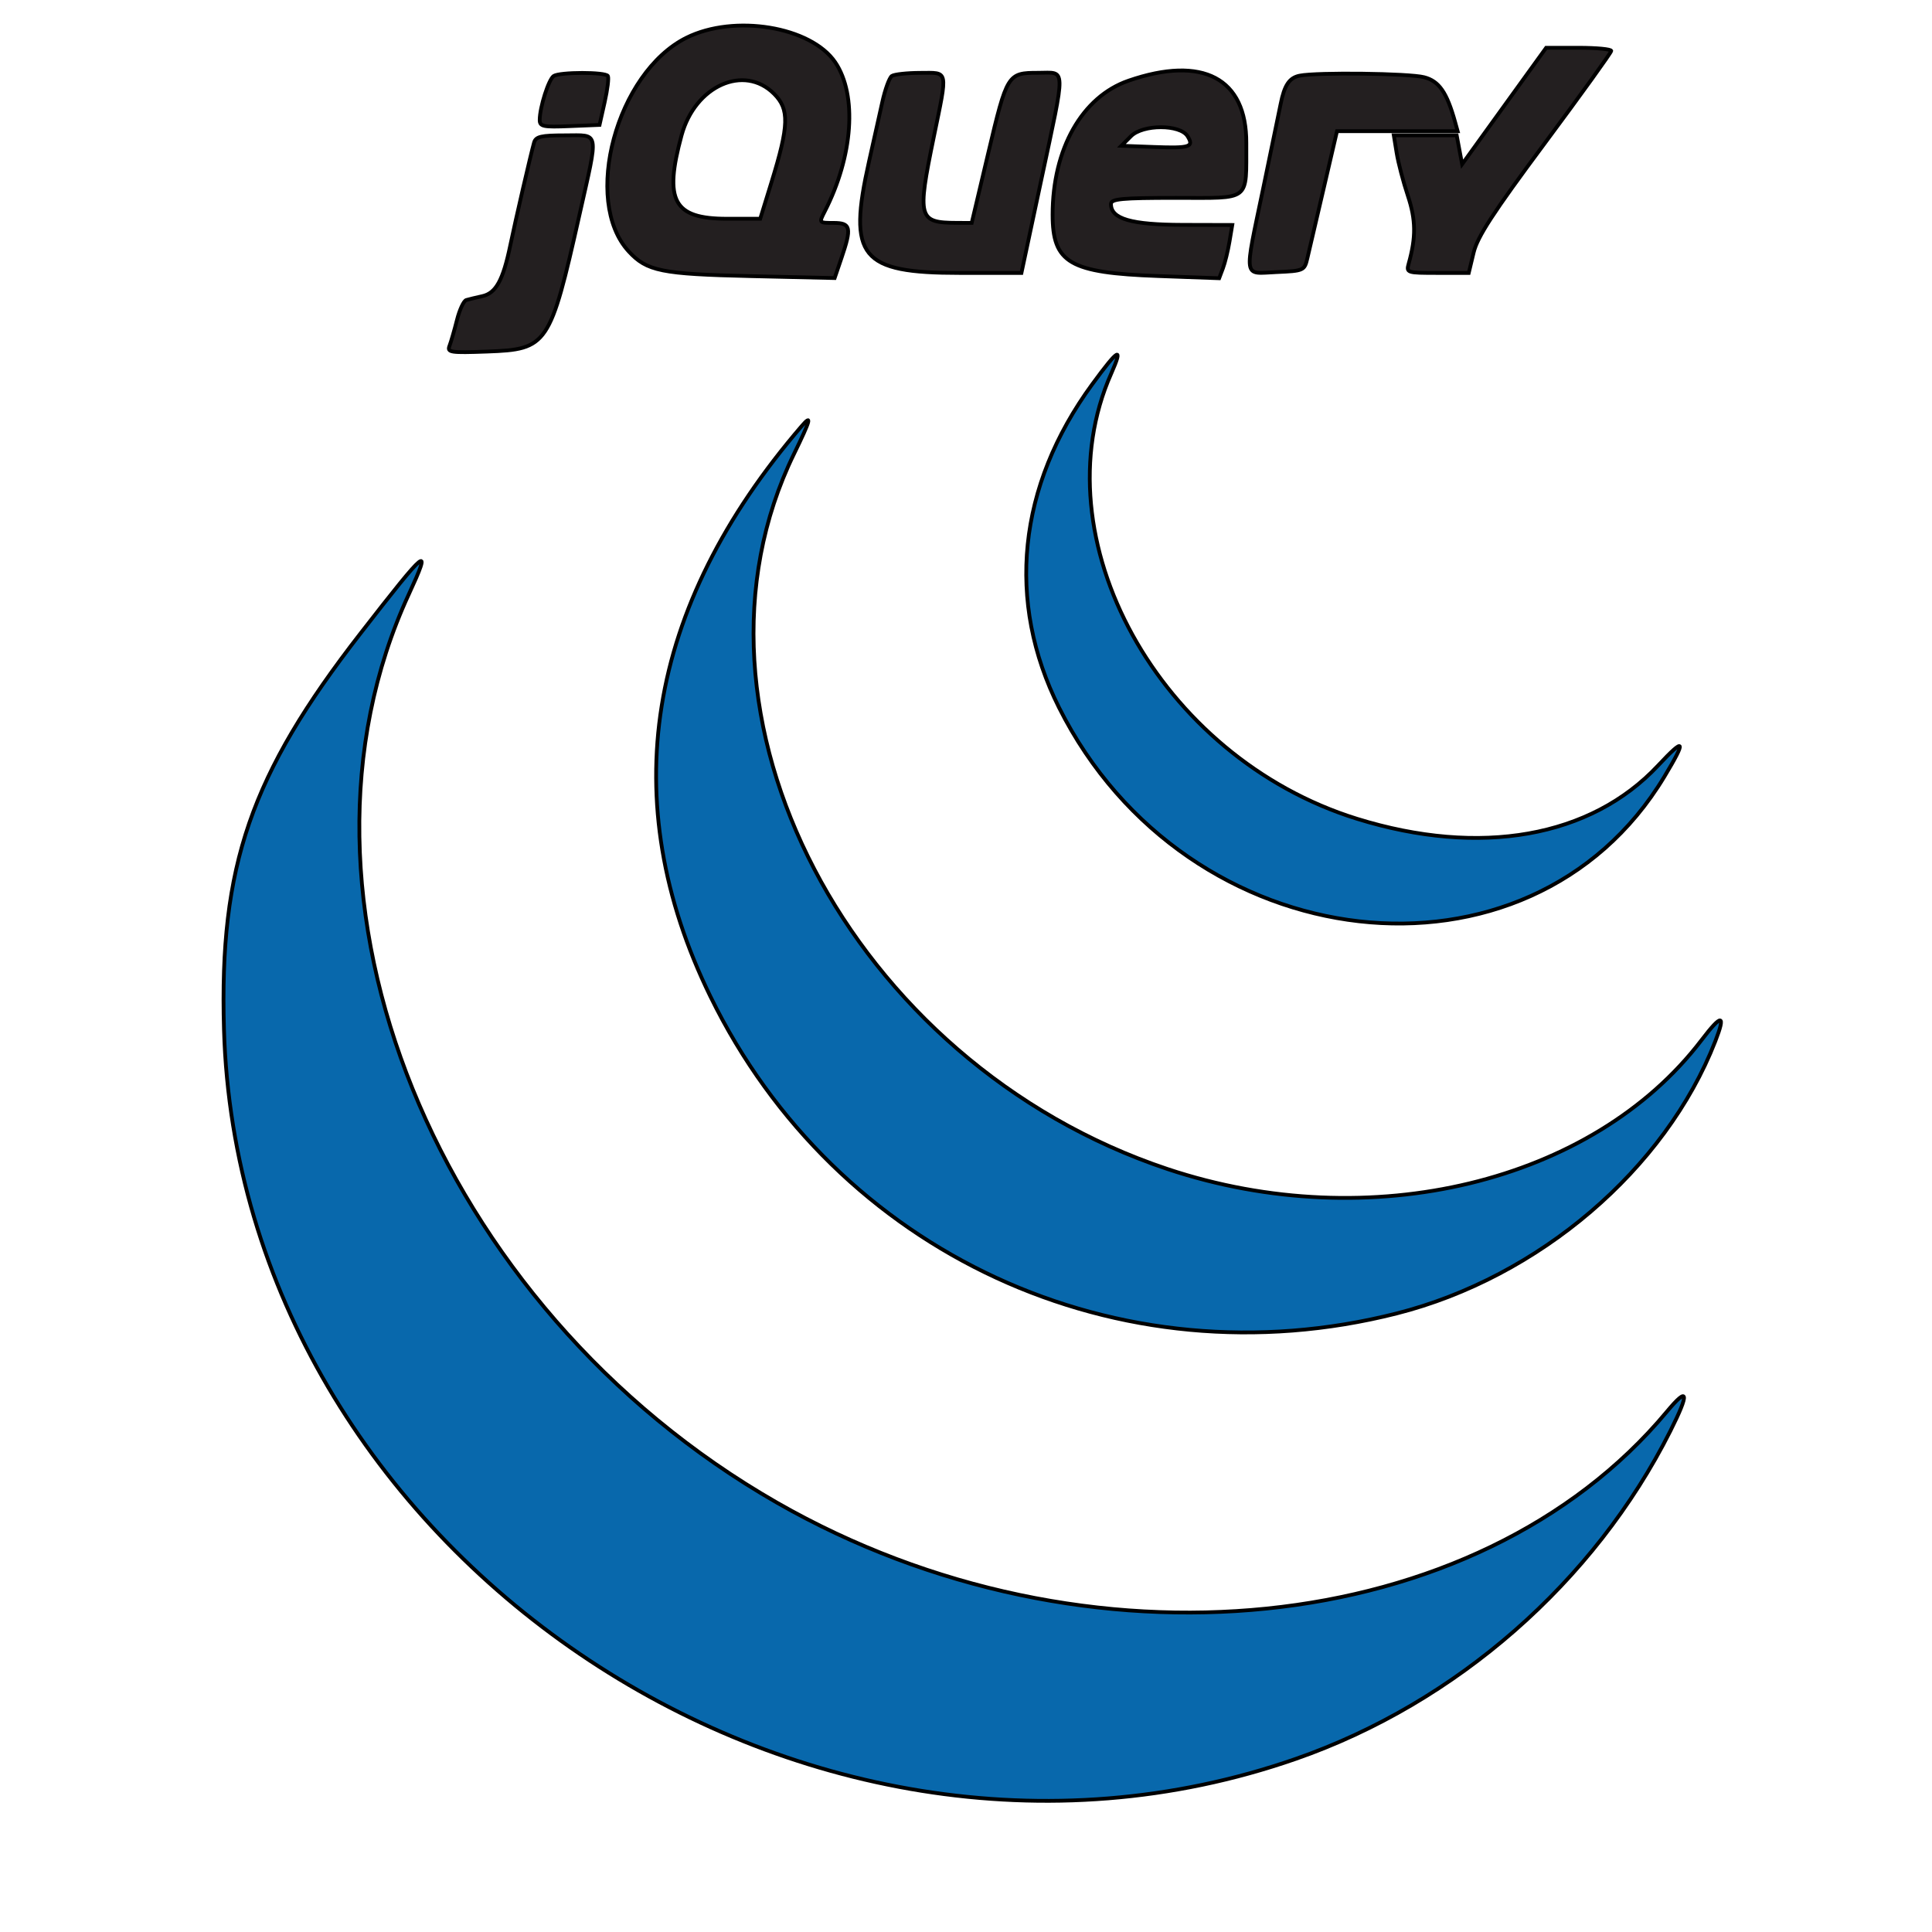 <?xml version="1.0"?>
<svg width="512" height="512" xmlns="http://www.w3.org/2000/svg" xmlns:svg="http://www.w3.org/2000/svg">
 <g>
  <title>Layer 1</title>
  <g stroke="null" id="svgg">
   <path fill-rule="evenodd" fill="#231f20" d="m181.907,10.001c-18.514,9.225 -27.686,43.182 -15.295,56.627c4.823,5.232 8.633,6.003 32.348,6.548l22.232,0.511l1.803,-5.293c2.76,-8.098 2.484,-9.322 -2.092,-9.322c-3.891,0 -3.894,-0.003 -2.337,-3.038c7.511,-14.639 8.652,-30.849 2.784,-39.525c-6.411,-9.479 -26.748,-12.834 -39.443,-6.507m222.449,10.117c-2.966,4.103 -7.978,11.046 -11.136,15.428l-5.743,7.968l-0.719,-3.825l-0.717,-3.823l-8.334,0l-8.336,0l0.764,4.696c0.42,2.583 1.755,7.681 2.968,11.327c2.122,6.378 2.177,10.96 0.216,17.957c-0.678,2.42 -0.474,2.487 7.61,2.487l8.307,0l1.29,-5.379c1.01,-4.21 5.111,-10.515 18.865,-29.009c9.665,-12.995 17.588,-24.001 17.606,-24.457c0.017,-0.457 -3.856,-0.829 -8.609,-0.829l-8.64,0l-5.393,7.459m-257.617,0.017c-1.33,0.859 -3.698,8.288 -3.709,11.636c-0.004,1.753 0.912,1.944 7.925,1.656l7.933,-0.324l1.362,-6.067c0.75,-3.337 1.13,-6.444 0.844,-6.907c-0.665,-1.074 -12.689,-1.069 -14.356,0.006m89.6,0c-0.644,0.447 -1.775,3.548 -2.514,6.89c-0.74,3.342 -2.327,10.449 -3.528,15.79c-5.693,25.338 -2.291,29.518 24.027,29.518l16.371,0l5.241,-24.588c6.568,-30.822 6.633,-28.456 -0.777,-28.456c-8.118,0 -8.282,0.265 -13.282,21.369l-4.364,18.414l-3.925,-0.014c-10.231,-0.04 -10.552,-1.224 -6.146,-22.639c3.754,-18.248 3.989,-17.132 -3.58,-17.113c-3.495,0.01 -6.88,0.382 -7.524,0.829m62.718,1.25c-12.282,4.244 -20.107,18.06 -20.107,35.505c0,12.797 4.483,15.411 27.874,16.257l16.27,0.588l0.996,-2.635c0.549,-1.45 1.33,-4.624 1.737,-7.056l0.74,-4.42l-13.134,-0.034c-13.68,-0.035 -19.012,-1.583 -19.012,-5.517c0,-1.371 2.763,-1.632 17.164,-1.632c20.127,0 18.64,1.156 18.707,-14.55c0.072,-17.164 -11.548,-23.305 -31.234,-16.507m45.366,-1.332c-2.736,0.545 -4.04,2.49 -5.044,7.525c-0.365,1.823 -2.422,11.769 -4.573,22.102c-5.163,24.796 -5.468,22.823 3.475,22.428c7.203,-0.318 7.413,-0.413 8.179,-3.642c0.433,-1.823 2.378,-10.153 4.323,-18.51l3.536,-15.195l15.987,0l15.985,0l-0.69,-2.487c-2.166,-7.791 -4.245,-10.787 -8.191,-11.808c-3.996,-1.034 -28.34,-1.338 -32.986,-0.413m-139.293,4.812c4.095,4.096 3.972,8.353 -0.685,23.433l-2.985,9.67l-8.825,0c-14.162,0 -16.745,-4.75 -12.015,-22.102c3.577,-13.122 16.561,-18.949 24.509,-11.001m109.581,11.224c1.785,2.845 0.635,3.218 -8.828,2.864l-8.701,-0.325l2.543,-2.542c3.163,-3.164 13.001,-3.163 14.985,0.003m-173.186,1.71c-0.904,3.214 -4.849,20.28 -6.323,27.351c-1.904,9.138 -3.797,12.549 -7.392,13.337c-1.661,0.364 -3.572,0.826 -4.246,1.027c-0.675,0.201 -1.784,2.583 -2.465,5.29c-0.683,2.709 -1.572,5.785 -1.975,6.838c-0.67,1.747 0.192,1.878 10.017,1.523c15.954,-0.577 16.632,-1.58 24.419,-36.211c5.116,-22.756 5.42,-21.089 -3.83,-21.089c-6.353,0 -7.754,0.331 -8.204,1.934" id="path0"/>
   <path fill-rule="evenodd" fill="#0868ac" d="m289.455,101.83c-19.77,27.017 -22.902,57.562 -8.791,85.706c33.715,67.24 124.668,77.614 160.406,18.297c5.931,-9.845 5.5,-10.614 -1.661,-2.963c-17.831,19.056 -47.135,24.24 -79.791,14.115c-52.409,-16.248 -84.463,-74.287 -65.146,-117.955c3.306,-7.473 1.944,-6.712 -5.017,2.801m-77.021,11.107c-41.319,48.058 -49.516,99.297 -24.177,151.127c33.316,68.145 108.144,102.713 181.861,84.013c37.691,-9.561 71.227,-38.206 84.453,-72.132c2.836,-7.275 1.726,-7.36 -3.669,-0.284c-28.789,37.752 -87.865,52.013 -141.467,34.153c-84.119,-28.028 -132.558,-120.753 -99.012,-189.529c4.41,-9.041 4.85,-10.647 2.011,-7.347m-116.869,54.877c-29.149,37.497 -37.469,61.628 -36.21,105.01c4,137.815 152.701,239.01 284.037,193.294c42.483,-14.787 79.154,-46.889 99.274,-86.905c5.123,-10.189 4.792,-11.986 -0.938,-5.108c-50.192,60.238 -154.13,70.875 -235.799,24.13c-90.474,-51.786 -134.583,-160.54 -97.616,-240.69c6.272,-13.599 5.021,-12.593 -12.749,10.269" id="path1"/>
  </g>
 </g>
</svg>